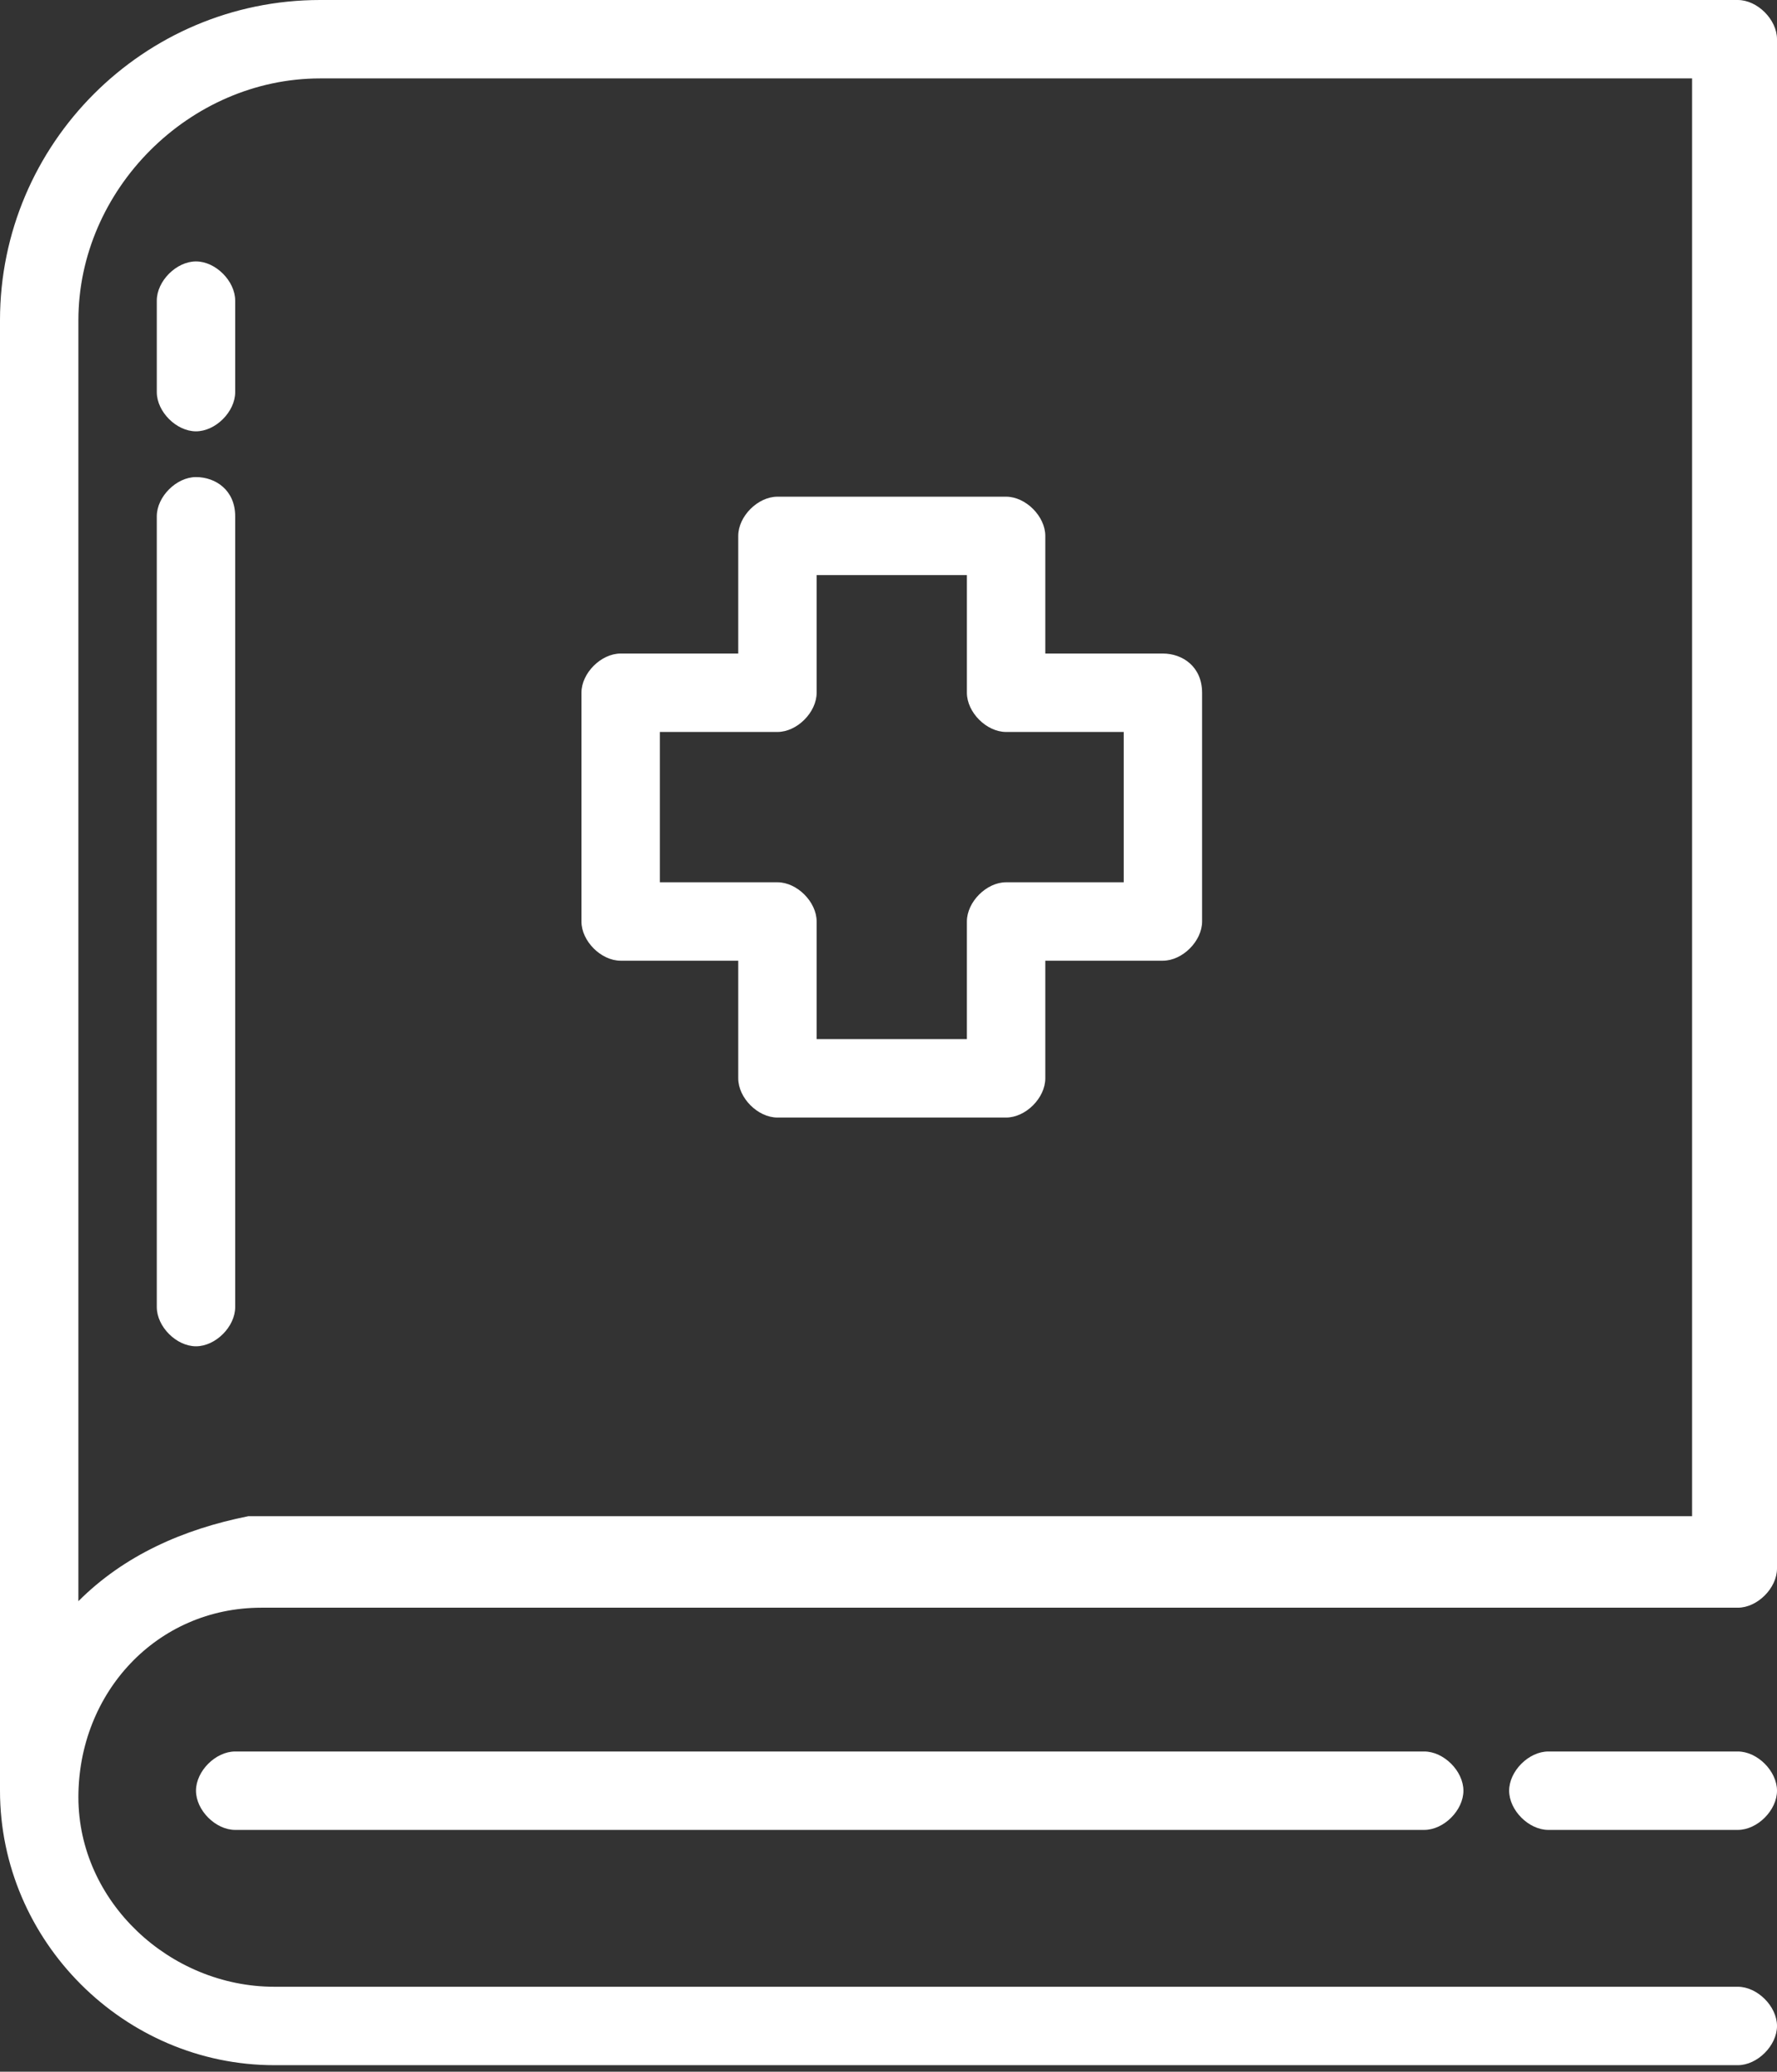 <!-- Generator: Adobe Illustrator 18.0.0, SVG Export Plug-In  -->
<svg version="1.1"
	 xmlns="http://www.w3.org/2000/svg" xmlns:xlink="http://www.w3.org/1999/xlink" xmlns:a="http://ns.adobe.com/AdobeSVGViewerExtensions/3.0/"
	 x="0px" y="0px" width="27.2px" height="31.7px" viewBox="0 0 27.2 31.7" enable-background="new 0 0 27.2 31.7"
	 xml:space="preserve">
<rect x="0" y="0" width="27.2" height="31.7" fill="#333333" stroke="none"/>
<defs>
</defs>
<g>
	<g>
		<g>
			<path fill="#FFFFFF" d="M17.8,10H16V8.2c0-0.3-0.3-0.6-0.6-0.6h-3.5c-0.3,0-0.6,0.3-0.6,0.6V10H9.5c-0.3,0-0.6,0.3-0.6,0.6v3.5
				c0,0.3,0.3,0.6,0.6,0.6h1.8v1.8c0,0.3,0.3,0.6,0.6,0.6h3.5c0.3,0,0.6-0.3,0.6-0.6v-1.8h1.8c0.3,0,0.6-0.3,0.6-0.6v-3.5
				C18.4,10.2,18.1,10,17.8,10z M17.2,13.5h-1.8c-0.3,0-0.6,0.3-0.6,0.6v1.8h-2.3v-1.8c0-0.3-0.3-0.6-0.6-0.6h-1.8v-2.3h1.8
				c0.3,0,0.6-0.3,0.6-0.6V8.8h2.3v1.8c0,0.3,0.3,0.6,0.6,0.6h1.8V13.5z"/>
		</g>
	</g>
	<g>
		<g>
			<path fill="#FFFFFF" d="M1.2,27.5c0-1.6,1.2-2.9,2.8-2.9c0,0,0.1,0,0.2,0h22.4c0.3,0,0.6-0.3,0.6-0.6V0.6c0-0.3-0.3-0.6-0.6-0.6
				H4.9C2.2,0,0,2.2,0,4.9v22.5c0,0,0,0,0,0c0,0,0,0,0,0c0,2.3,1.9,4.2,4.2,4.2h22.4c0.3,0,0.6-0.3,0.6-0.6c0-0.3-0.3-0.6-0.6-0.6
				H4.2C2.6,30.4,1.2,29.1,1.2,27.5C1.2,27.5,1.2,27.5,1.2,27.5L1.2,27.5z M1.2,24.5V4.9c0-2,1.7-3.7,3.7-3.7h21v22H4.2
				c-0.1,0-0.1,0-0.2,0c-0.1,0-0.1,0-0.2,0c0,0,0,0,0,0C2.8,23.4,1.9,23.8,1.2,24.5z"/>
		</g>
	</g>
	<g>
		<g>
			<path fill="#FFFFFF" d="M21.8,26.8H3.6c-0.3,0-0.6,0.3-0.6,0.6c0,0.3,0.3,0.6,0.6,0.6h18.2c0.3,0,0.6-0.3,0.6-0.6
				C22.4,27.1,22.1,26.8,21.8,26.8z"/>
		</g>
	</g>
	<g>
		<g>
			<path fill="#FFFFFF" d="M26.6,26.8h-2.9c-0.3,0-0.6,0.3-0.6,0.6c0,0.3,0.3,0.6,0.6,0.6h2.9c0.3,0,0.6-0.3,0.6-0.6
				C27.2,27.1,26.9,26.8,26.6,26.8z"/>
		</g>
	</g>
	<g>
		<g>
			<path fill="#FFFFFF" d="M3,7.3c-0.3,0-0.6,0.3-0.6,0.6V20c0,0.3,0.3,0.6,0.6,0.6c0.3,0,0.6-0.3,0.6-0.6V7.9
				C3.6,7.5,3.3,7.3,3,7.3z"/>
		</g>
	</g>
	<g>
		<g>
			<path fill="#FFFFFF" d="M3,4C2.7,4,2.4,4.3,2.4,4.6V6c0,0.3,0.3,0.6,0.6,0.6c0.3,0,0.6-0.3,0.6-0.6V4.6C3.6,4.3,3.3,4,3,4z"/>
		</g>
	</g>
</g>
</svg>
